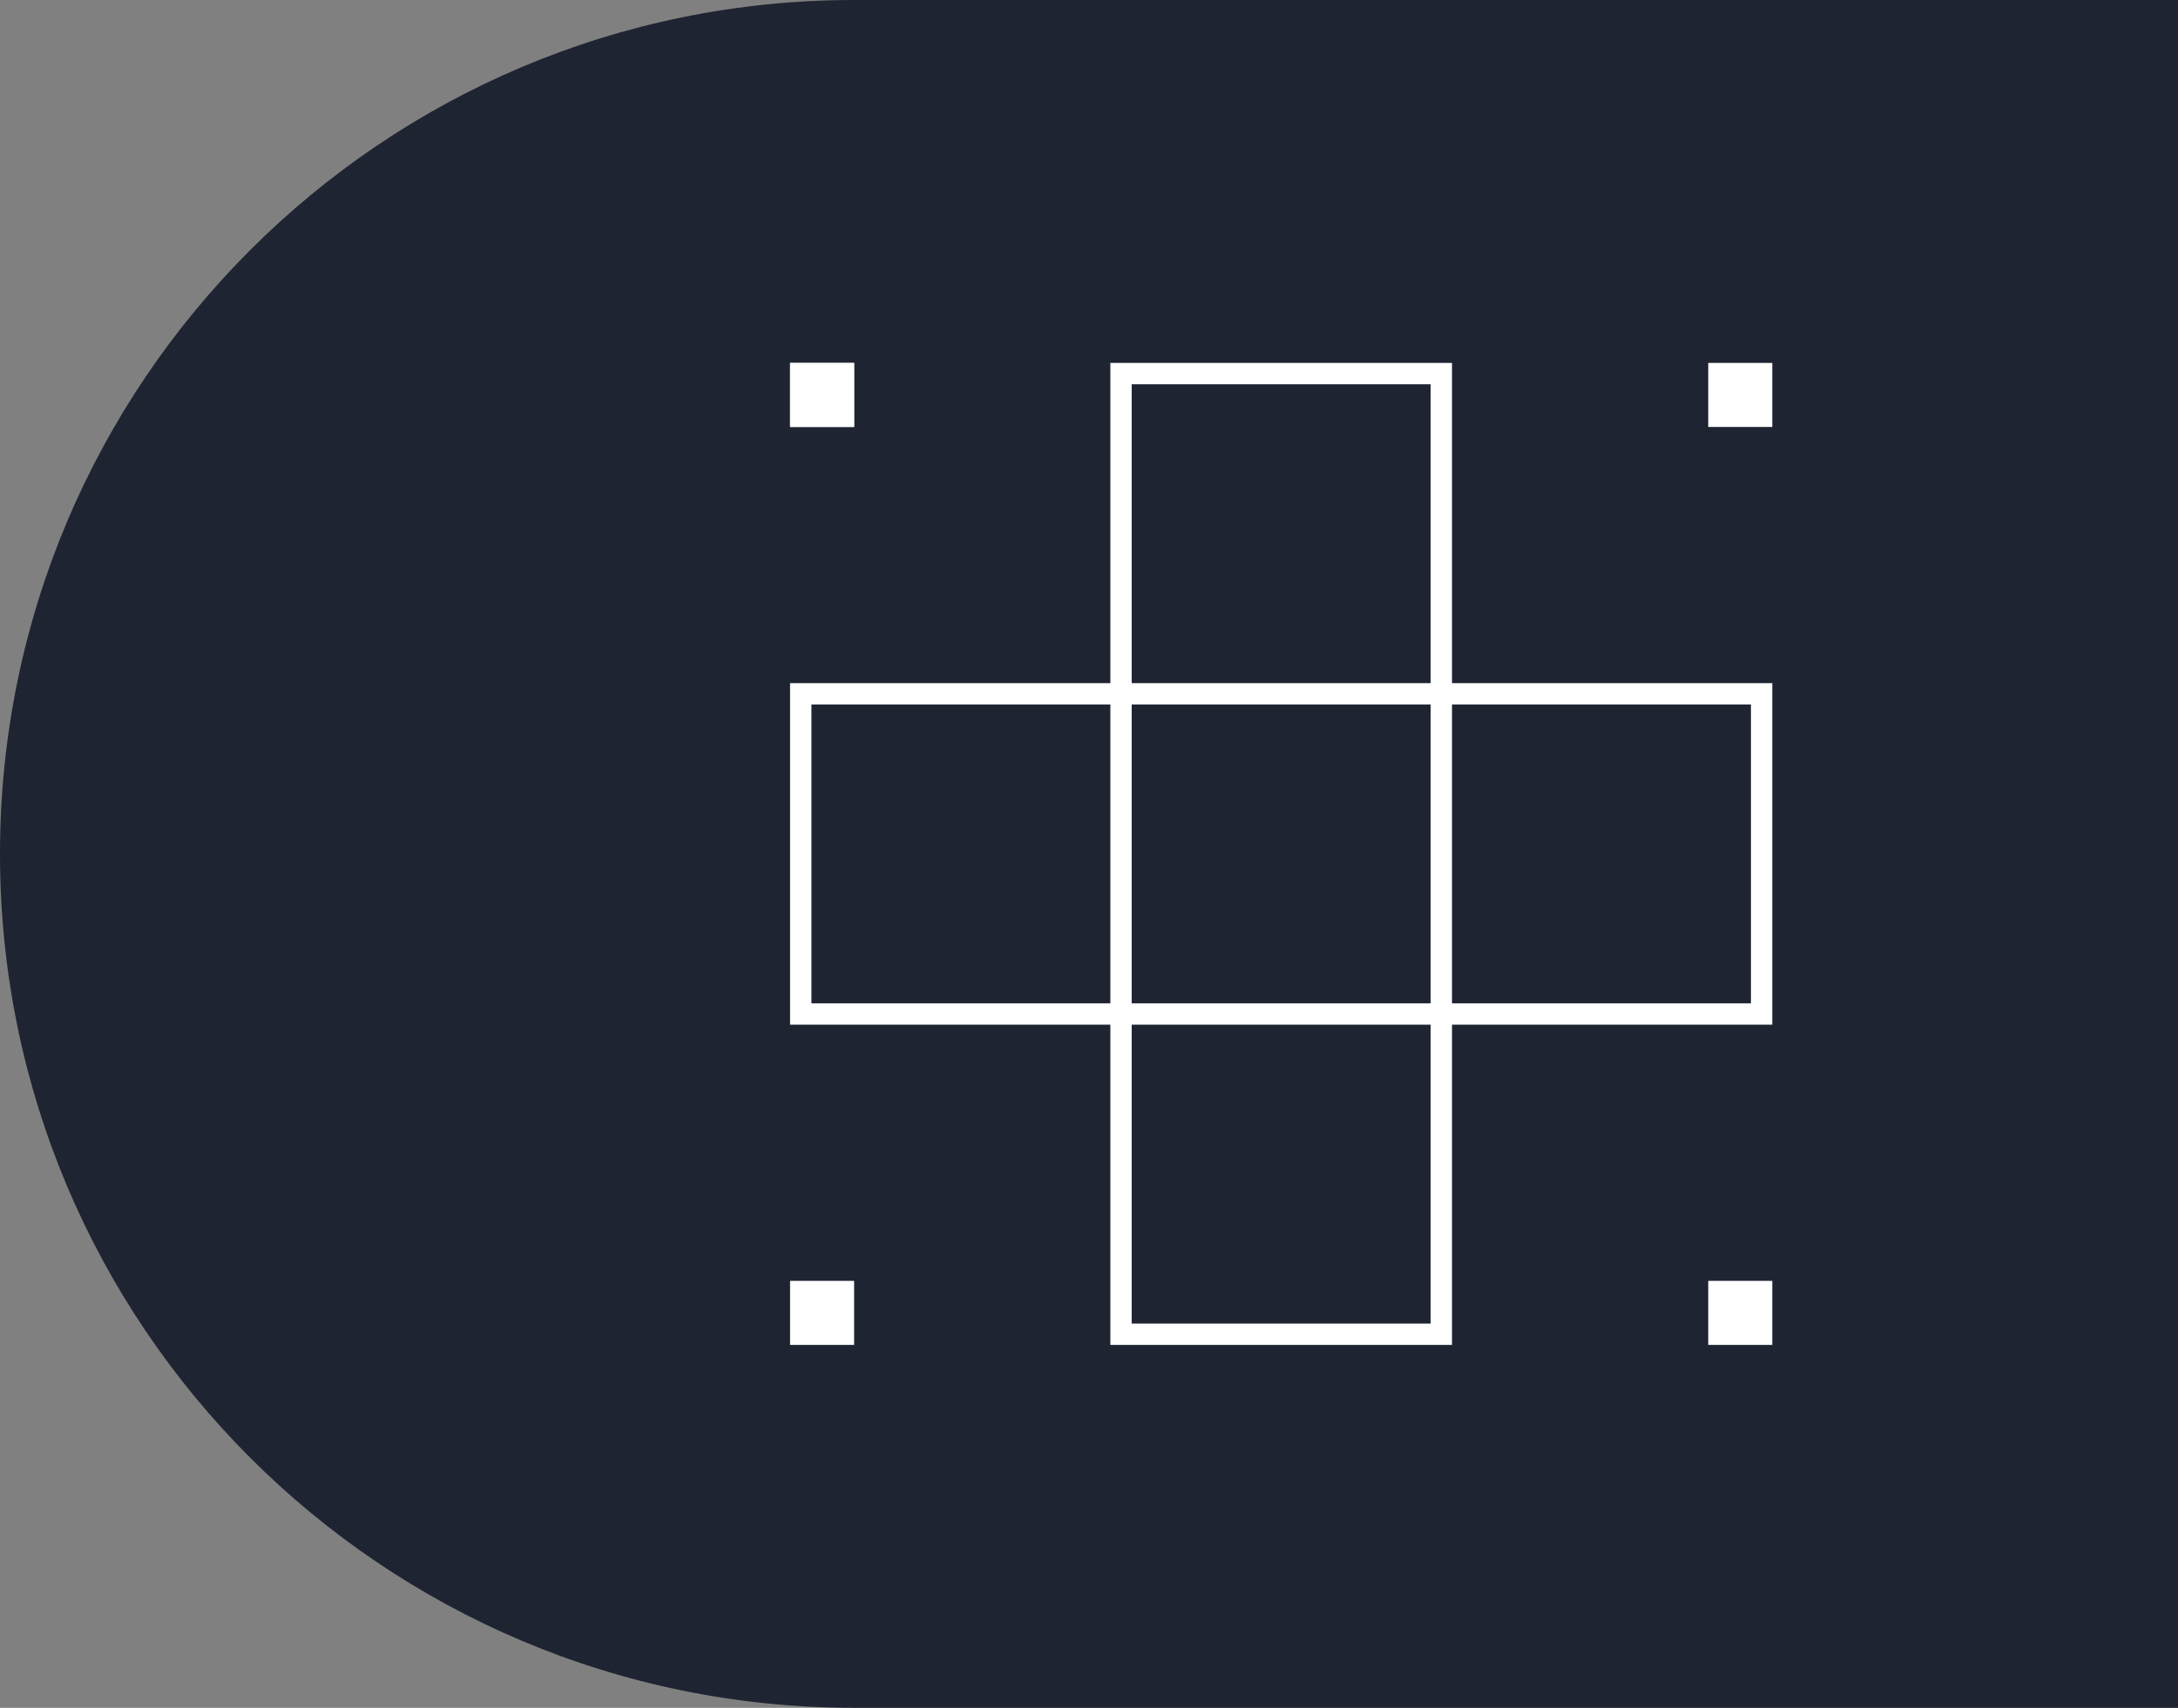 <svg width="102" height="80" viewBox="0 0 102 80" fill="none" xmlns="http://www.w3.org/2000/svg">
<rect x="0" y="0" width="102" height="80" fill="#808080" stroke="none"/>
<path d="M102 80H40C17.909 80 0 62.091 0 40C0 17.909 17.909 0 40 0H102V80Z" fill="#1F2432"/>
<rect x="52.5" y="17.5" width="15" height="45" stroke="white"/>
<rect x="37.5" y="47.5" width="15" height="45" transform="rotate(-90 37.5 47.5)" stroke="white"/>
<rect x="80" y="17" width="3" height="3" fill="white"/>
<rect x="37" y="17" width="3" height="3" fill="white"/>
<rect x="37" y="60" width="3" height="3" fill="white"/>
<rect x="37" y="17" width="3" height="3" fill="white"/>
<rect x="80" y="60" width="3" height="3" fill="white"/>
</svg>
